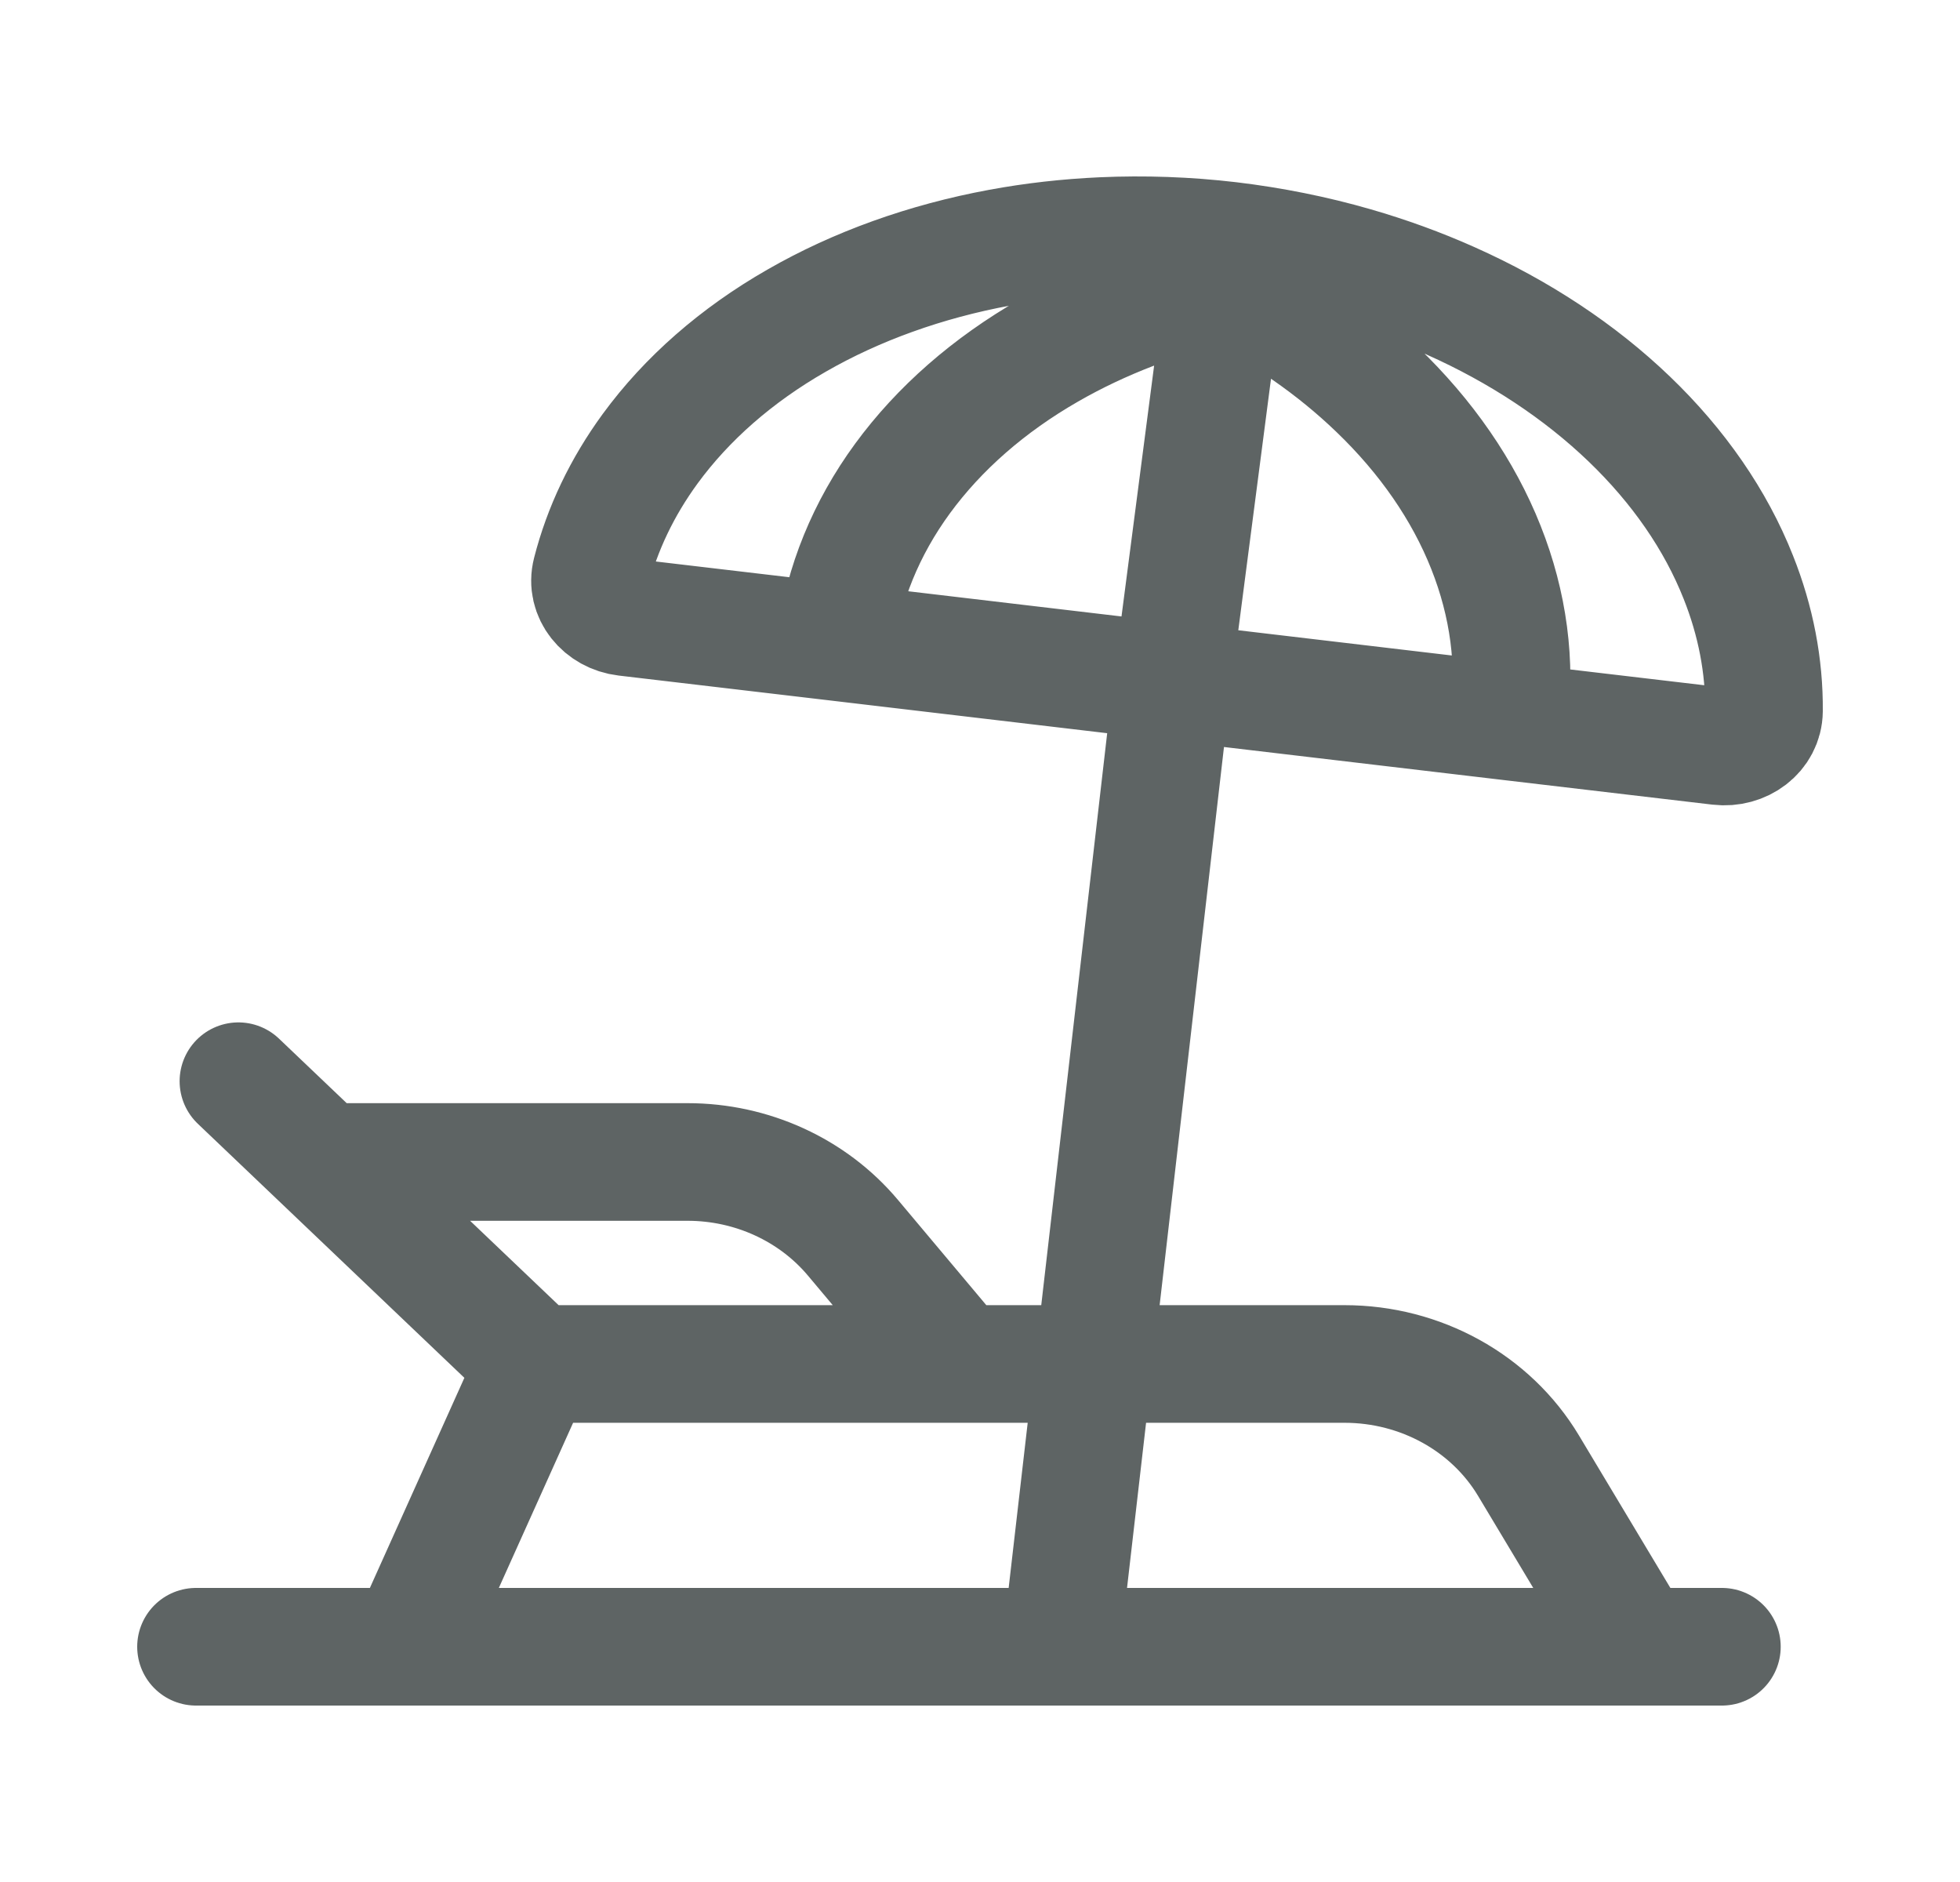 <svg width="25" height="24" viewBox="0 0 25 24" fill="none" xmlns="http://www.w3.org/2000/svg">
<path d="M2.5 21H21.963M6.825 17.394L5.203 21M6.825 17.394L4.122 14.818M6.825 17.394H12.231M20.881 21L19.497 18.692C19.016 17.889 18.12 17.394 17.15 17.394H12.231M3.041 13.788L4.122 14.818M4.122 14.818H8.77C9.591 14.818 10.367 15.174 10.88 15.785L12.231 17.394M10.661 8.186C10.757 7.448 11.046 6.739 11.512 6.102C11.979 5.464 12.613 4.909 13.378 4.47C14.046 4.086 14.802 3.796 15.614 3.612M10.661 8.186L7.978 7.87C7.682 7.835 7.468 7.576 7.539 7.3C7.681 6.744 7.935 6.212 8.293 5.722C8.76 5.084 9.393 4.529 10.159 4.09C10.924 3.65 11.806 3.333 12.754 3.158C13.181 3.079 13.617 3.03 14.058 3.01C14.596 2.986 15.142 3.005 15.684 3.069C16.227 3.134 16.761 3.241 17.277 3.39C17.699 3.512 18.11 3.661 18.503 3.837C19.378 4.227 20.152 4.739 20.782 5.344C21.411 5.948 21.884 6.633 22.172 7.36C22.395 7.919 22.505 8.494 22.5 9.066C22.497 9.35 22.224 9.551 21.928 9.516L19.245 9.2M10.661 8.186L14.953 8.693M19.245 9.2C19.341 8.461 19.242 7.707 18.953 6.98C18.665 6.253 18.192 5.568 17.562 4.964C17.013 4.436 16.354 3.979 15.614 3.612M19.245 9.2L14.953 8.693M15.614 3.612L14.953 8.693M14.953 8.693L13.534 21" stroke="#5E6464" stroke-width="1.5" stroke-linecap="round"/>
</svg>

